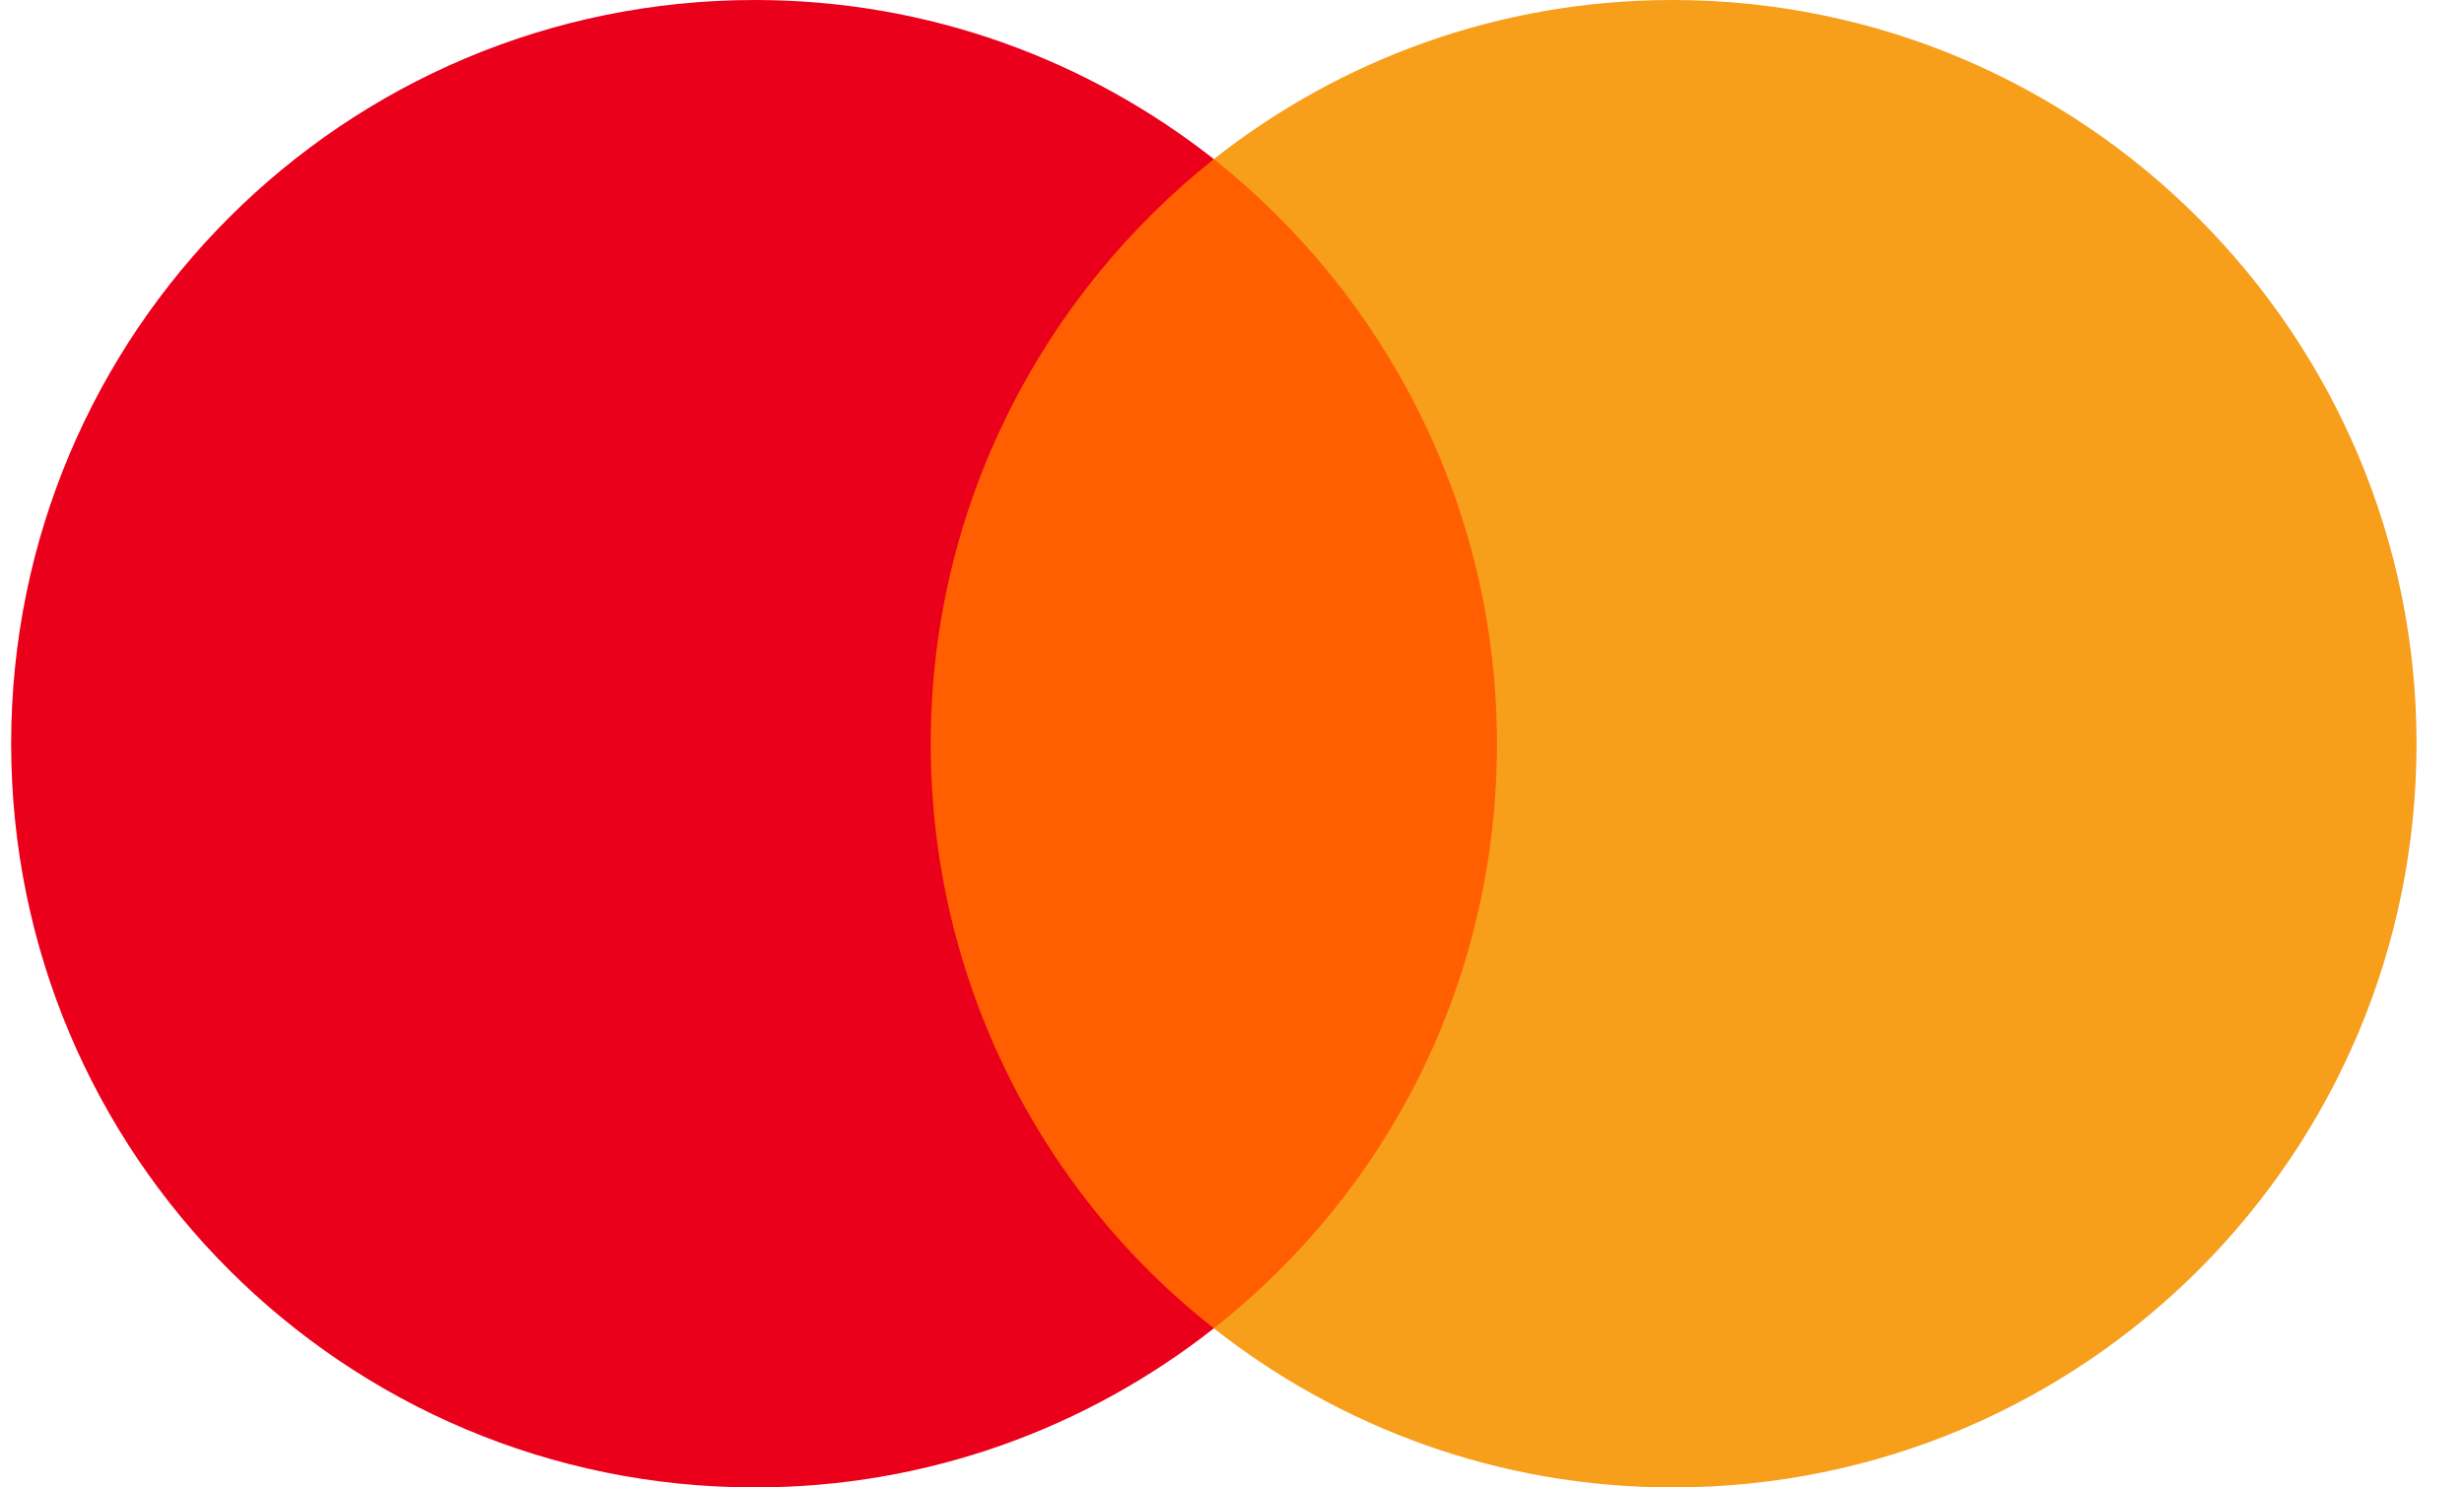 <svg width="53" height="32" viewBox="0 0 53 32" fill="none" xmlns="http://www.w3.org/2000/svg">
<g clip-path="url(#clip0_603_1103)">
<path d="M33.089 3.423H19.088V28.578H33.089V3.423Z" fill="#FF5F00"/>
<path d="M20.02 16C20.02 10.889 22.423 6.353 26.11 3.423C23.396 1.289 19.974 0 16.24 0C7.396 0 0.24 7.156 0.24 16C0.24 24.844 7.396 32 16.24 32C19.974 32 23.396 30.711 26.11 28.577C22.418 25.688 20.02 21.111 20.02 16Z" fill="#EB001B"/>
<path d="M51.979 16C51.979 24.844 44.823 32 35.979 32C32.245 32 28.823 30.711 26.109 28.577C29.843 25.641 32.199 21.111 32.199 16C32.199 10.889 29.796 6.353 26.109 3.423C28.817 1.289 32.24 0 35.974 0C44.823 0 51.979 7.203 51.979 16Z" fill="#F79E1B"/>
</g>
<defs>
<clipPath id="clip0_603_1103">
<rect width="51.78" height="32" fill="white" transform="translate(0.24)"/>
</clipPath>
</defs>
</svg>
